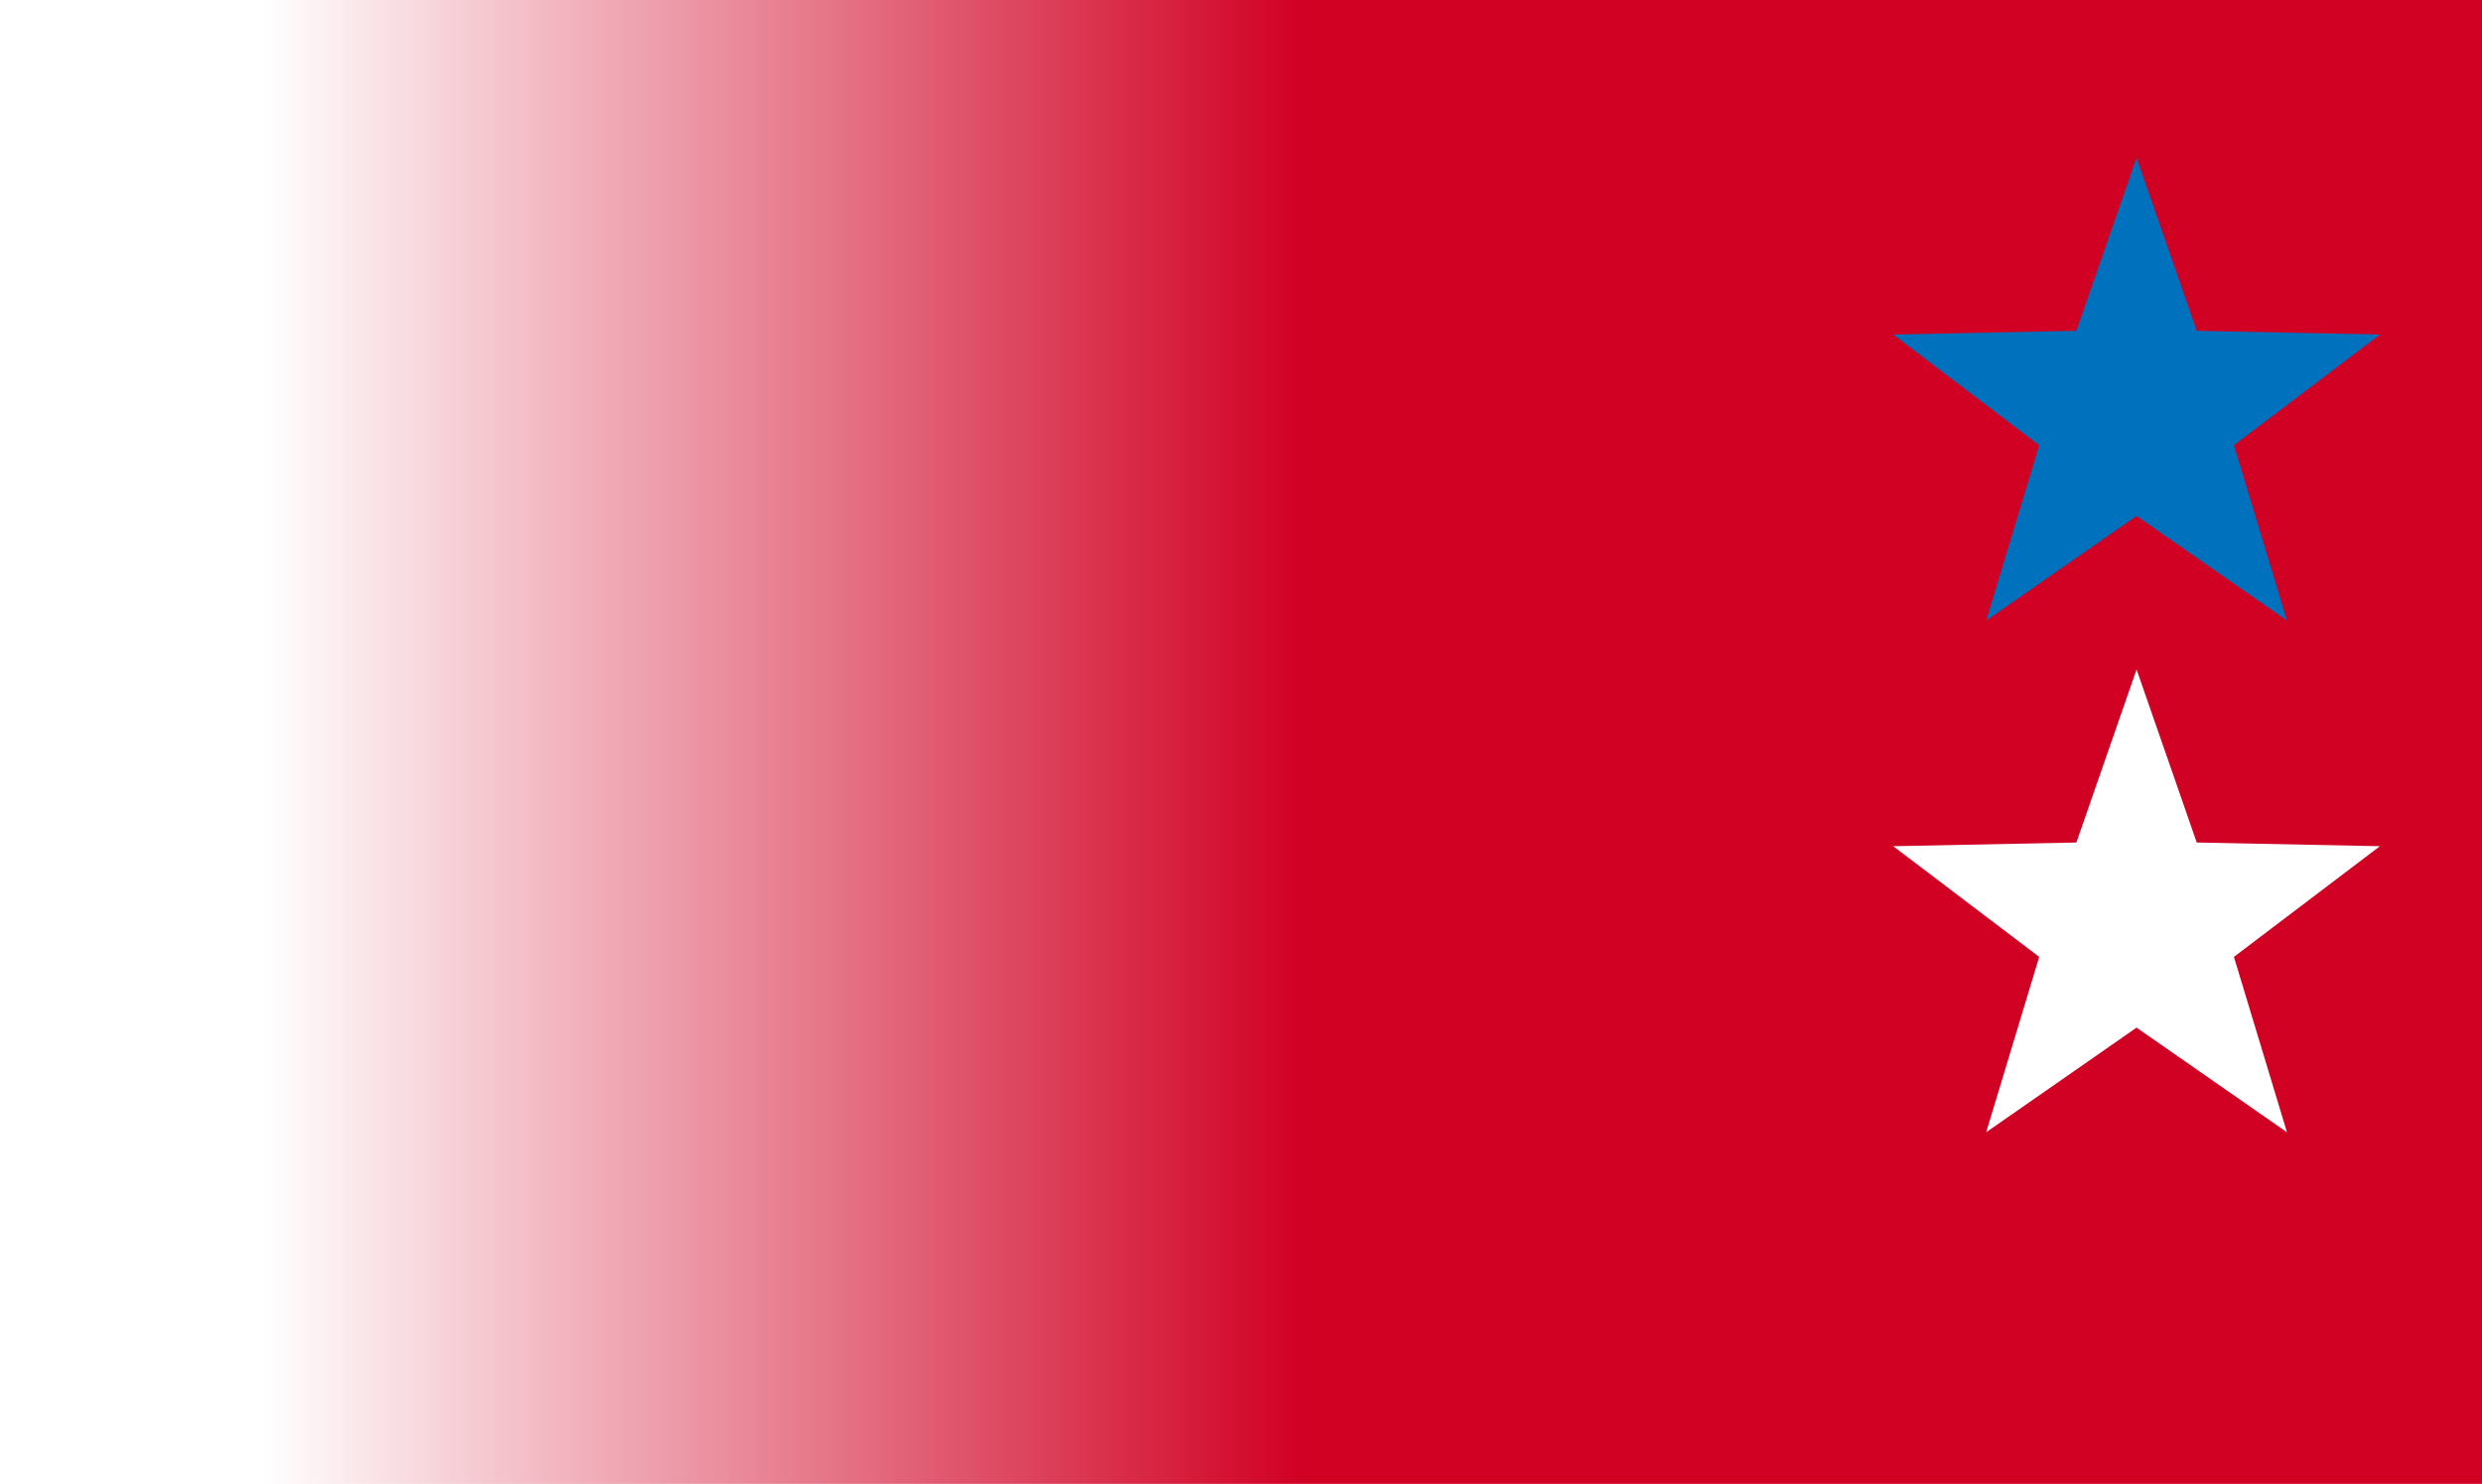 <?xml version="1.0" encoding="utf-8"?>
<!-- Generator: Adobe Illustrator 16.0.4, SVG Export Plug-In . SVG Version: 6.00 Build 0)  -->
<!DOCTYPE svg PUBLIC "-//W3C//DTD SVG 1.1//EN" "http://www.w3.org/Graphics/SVG/1.1/DTD/svg11.dtd">
<svg version="1.1" id="logo-gradient" xmlns="http://www.w3.org/2000/svg" xmlns:xlink="http://www.w3.org/1999/xlink" x="0px"
	 y="0px" width="97px" height="58px" viewBox="0 0 97 58" style="enable-background:new 0 0 97 58;" xml:space="preserve">
<style type="text/css">
<![CDATA[
	.st0{fill:url(#bg_1_);}
	.st1{fill:#FFFFFF;}
	.st2{fill:#0071BC;}
]]>
</style>
<linearGradient id="bg_1_" gradientUnits="userSpaceOnUse" x1="10.248" y1="29" x2="91.198" y2="29">
	<stop  offset="0" style="stop-color:#D10124;stop-opacity:0"/>
	<stop  offset="0.5" style="stop-color:#D10124"/>
</linearGradient>
<rect id="bg" class="st0" width="97" height="58"/>
<polygon id="star-blue" class="st2" points="83.5,6.167 85.852,12.931 93.011,13.077 87.305,17.403 89.378,24.257 83.5,20.167 
	77.622,24.257 79.695,17.403 73.989,13.077 81.148,12.931 "/>
<polygon id="star-white" class="st1" points="83.5,26.167 85.852,32.932 93.011,33.076 87.305,37.402 89.378,44.258 83.5,40.167 
	77.622,44.258 79.695,37.402 73.989,33.076 81.148,32.932 "/>
</svg>

